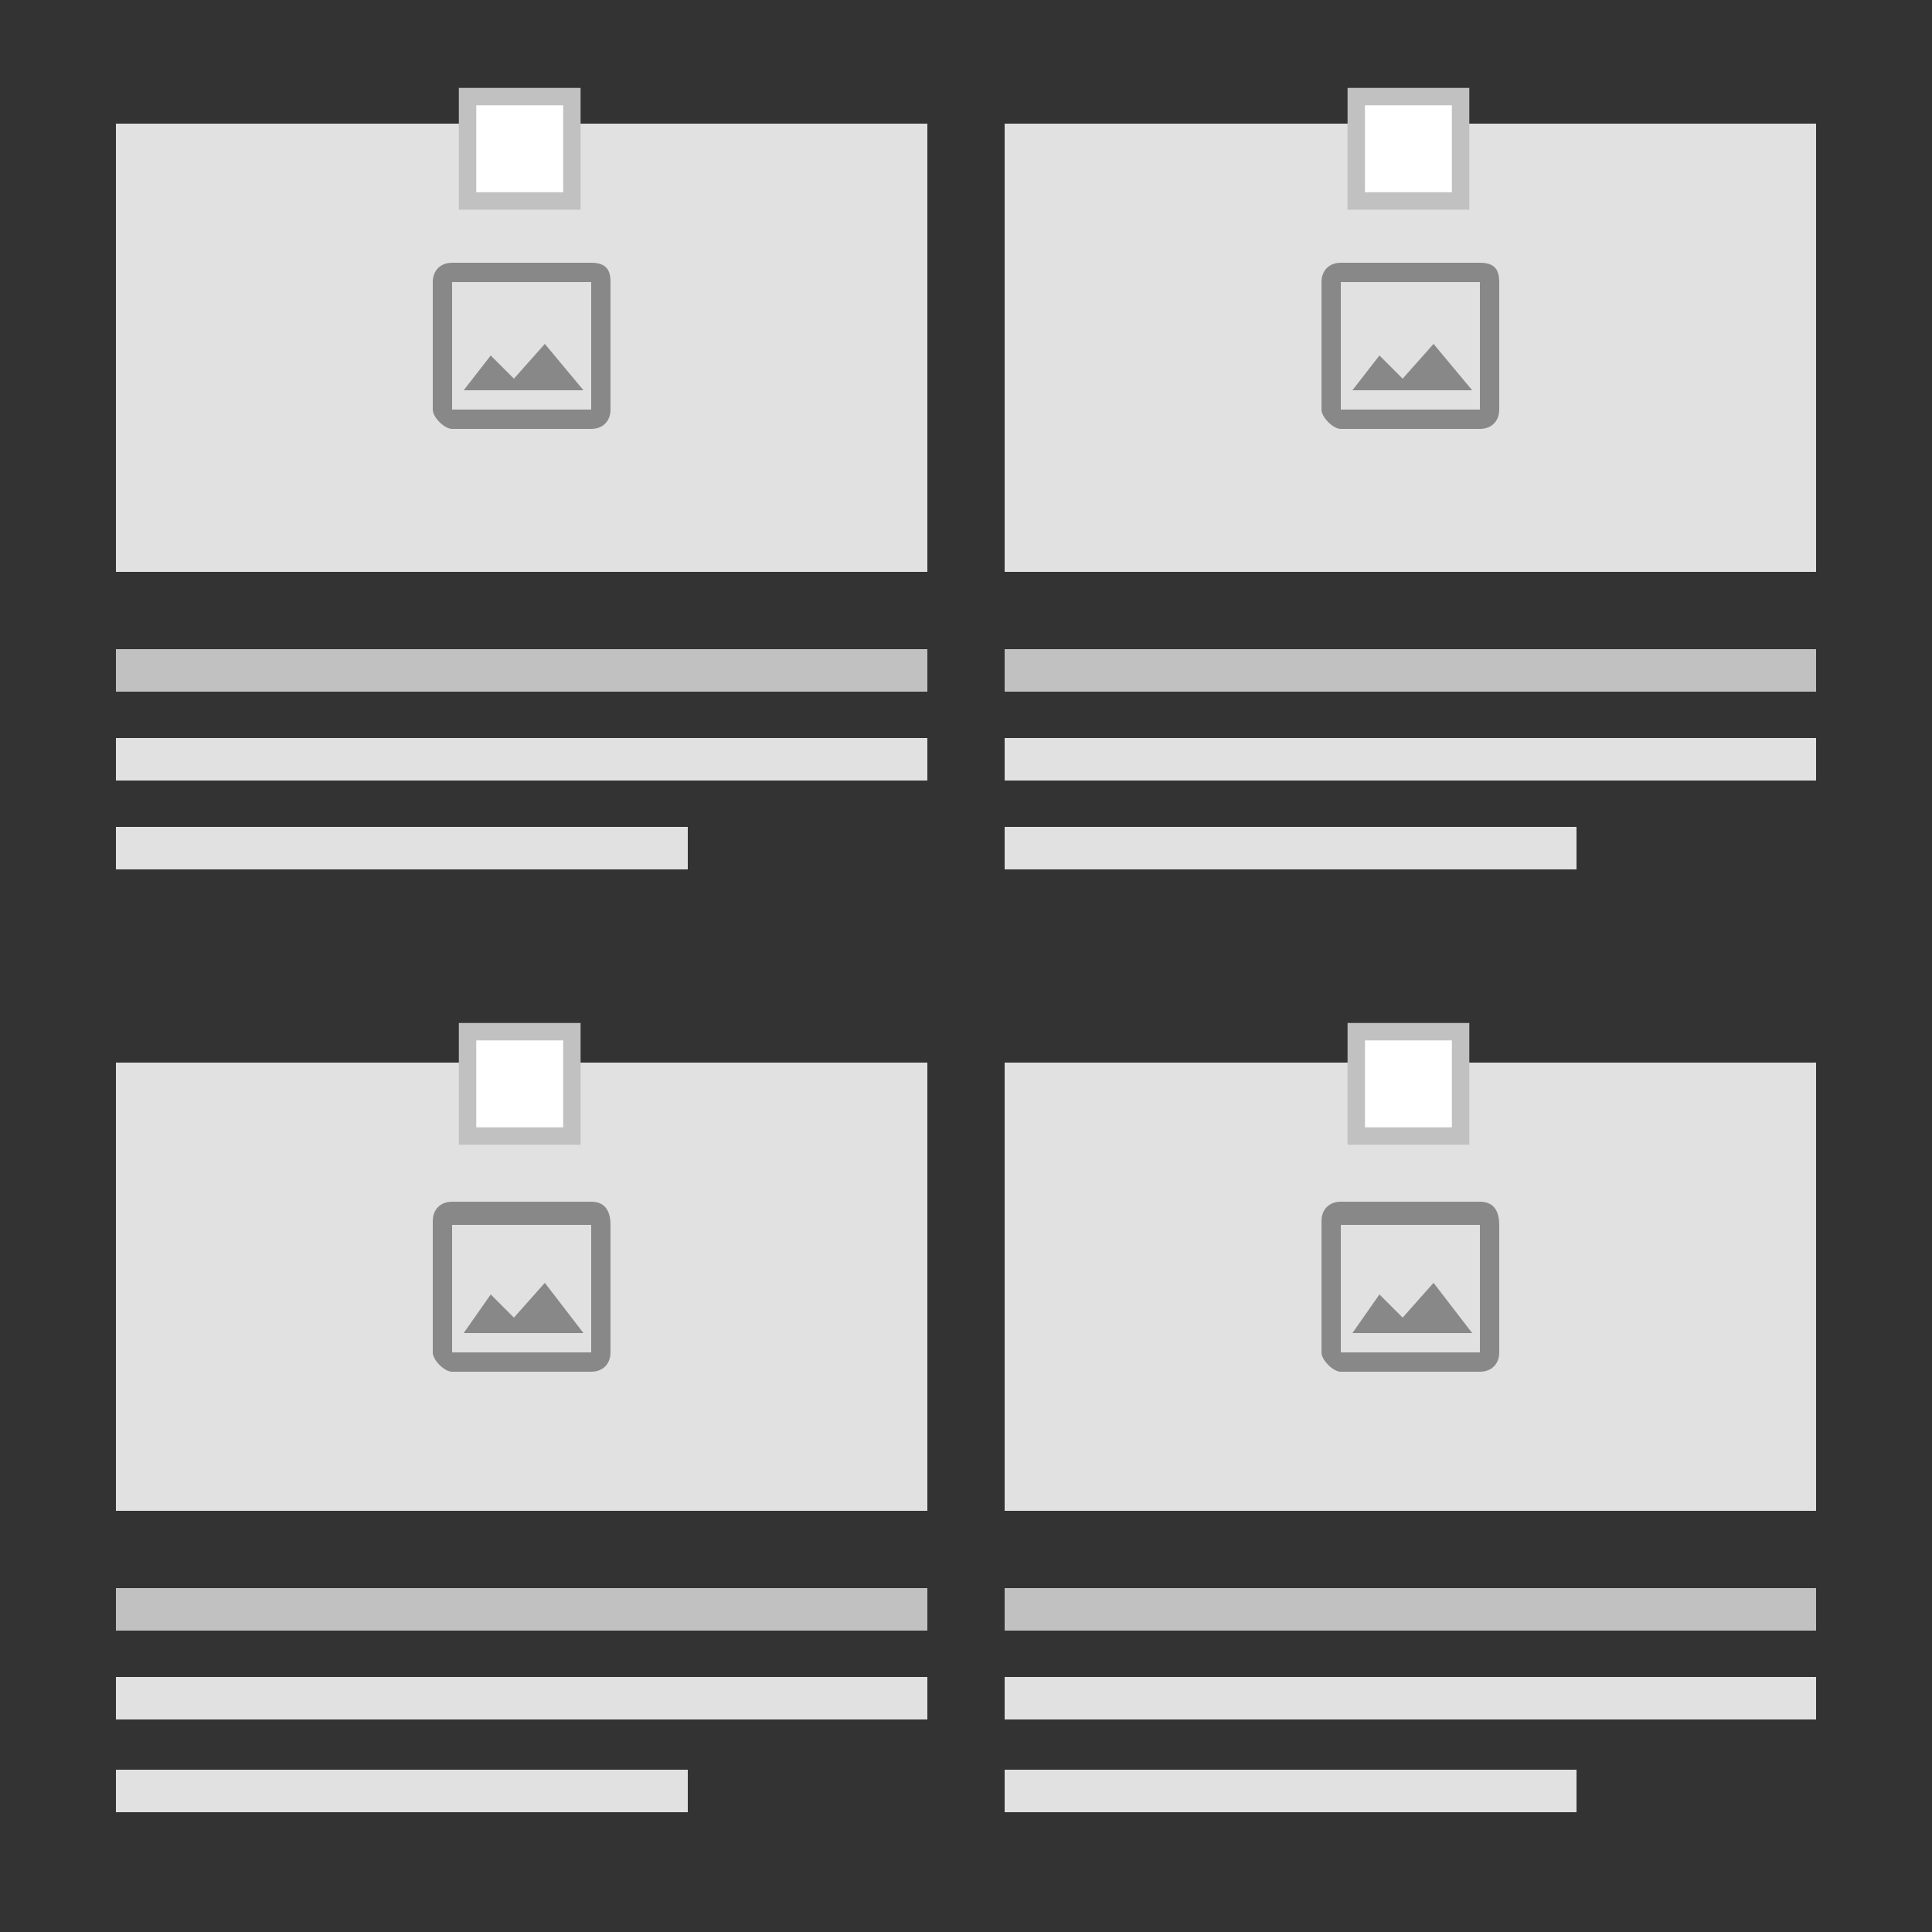 <?xml version="1.0" encoding="utf-8"?>
<!-- Generator: Adobe Illustrator 21.0.0, SVG Export Plug-In . SVG Version: 6.00 Build 0)  -->
<svg version="1.1" id="Layer_1" xmlns="http://www.w3.org/2000/svg" width="70" height="70" xmlns:xlink="http://www.w3.org/1999/xlink" x="0px" y="0px"
	 viewBox="0 0 50 50" style="enable-background:new 0 0 50 50;" xml:space="preserve">
<rect x="0" y="0" width="50" height="50" fill="#333333" stroke="none"/>
<style type="text/css">
	.st0{fill:#E1E1E1;}
	.st1{fill:#FFFFFF;stroke:#C1C1C1;stroke-width:0.451;stroke-miterlimit:10;}
	.st2{fill:#888888;}
	.st3{fill:#C1C1C1;}
</style>
<g id="_x31_">
	<rect id="Image" x="3" y="3.2" class="st0" width="21" height="11.6"/>
	<rect x="12.1" y="2.5" class="st1" width="2.7" height="2.7"/>
	<g id="Icon">
		<path class="st2" d="M15.3,7.3v3.3h-3.6V7.3H15.3 M15.3,6.8h-3.6c-0.3,0-0.5,0.2-0.5,0.5v3.3c0,0.2,0.3,0.5,0.5,0.5h3.6
			c0.3,0,0.5-0.2,0.5-0.5V7.3C15.8,7,15.7,6.8,15.3,6.8z M14.1,8.9l-0.8,0.9l-0.6-0.6L12,10.1h3.1C15.1,10.1,14.1,8.9,14.1,8.9z"/>
	</g>
	<rect x="3" y="16.8" class="st3" width="21" height="1.1"/>
	<rect x="3" y="21.4" class="st0" width="14.8" height="1.1"/>
	<rect x="3" y="19.1" class="st0" width="21" height="1.1"/>
</g>
<g id="_x32__1_">
	<rect id="Image_3_" x="26" y="3.2" class="st0" width="21" height="11.6"/>
	<rect x="35.1" y="2.5" class="st1" width="2.7" height="2.7"/>
	<g id="Icon_3_">
		<path class="st2" d="M38.3,7.3v3.3h-3.6V7.3H38.3 M38.3,6.8h-3.6c-0.3,0-0.5,0.2-0.5,0.5v3.3c0,0.2,0.3,0.5,0.5,0.5h3.6
			c0.3,0,0.5-0.2,0.5-0.5V7.3C38.8,7,38.7,6.8,38.3,6.8z M37.1,8.9l-0.8,0.9l-0.6-0.6L35,10.1h3.1C38.1,10.1,37.1,8.9,37.1,8.9z"/>
	</g>
	<rect x="26" y="16.8" class="st3" width="21" height="1.1"/>
	<rect x="26" y="21.4" class="st0" width="14.8" height="1.1"/>
	<rect x="26" y="19.1" class="st0" width="21" height="1.1"/>
</g>
<g id="_x33_">
	<rect id="Image_2_" x="3" y="27.5" class="st0" width="21" height="11.6"/>
	<rect x="12.1" y="26.7" class="st1" width="2.7" height="2.7"/>
	<g id="Icon_2_">
		<path class="st2" d="M15.3,31.6V35h-3.6v-3.3H15.3 M15.3,31.1h-3.6c-0.3,0-0.5,0.2-0.5,0.5V35c0,0.2,0.3,0.5,0.5,0.5h3.6
			c0.3,0,0.5-0.2,0.5-0.5v-3.3C15.8,31.4,15.7,31.1,15.3,31.1z M14.1,33.2l-0.8,0.9l-0.6-0.6L12,34.5h3.1
			C15.1,34.5,14.1,33.2,14.1,33.2z"/>
	</g>
	<rect x="3" y="41.1" class="st3" width="21" height="1.1"/>
	<rect x="3" y="45.8" class="st0" width="14.8" height="1.1"/>
	<rect x="3" y="43.4" class="st0" width="21" height="1.1"/>
</g>
<g id="_x34_">
	<rect id="Image_1_" x="26" y="27.5" class="st0" width="21" height="11.6"/>
	<rect x="35.1" y="26.7" class="st1" width="2.7" height="2.7"/>
	<g id="Icon_1_">
		<path class="st2" d="M38.3,31.6V35h-3.6v-3.3H38.3 M38.3,31.1h-3.6c-0.3,0-0.5,0.2-0.5,0.5V35c0,0.2,0.3,0.5,0.5,0.5h3.6
			c0.3,0,0.5-0.2,0.5-0.5v-3.3C38.8,31.4,38.7,31.1,38.3,31.1z M37.1,33.2l-0.8,0.9l-0.6-0.6L35,34.5h3.1
			C38.1,34.5,37.1,33.2,37.1,33.2z"/>
	</g>
	<rect x="26" y="41.1" class="st3" width="21" height="1.1"/>
	<rect x="26" y="45.8" class="st0" width="14.8" height="1.1"/>
	<rect x="26" y="43.4" class="st0" width="21" height="1.1"/>
</g>
</svg>

